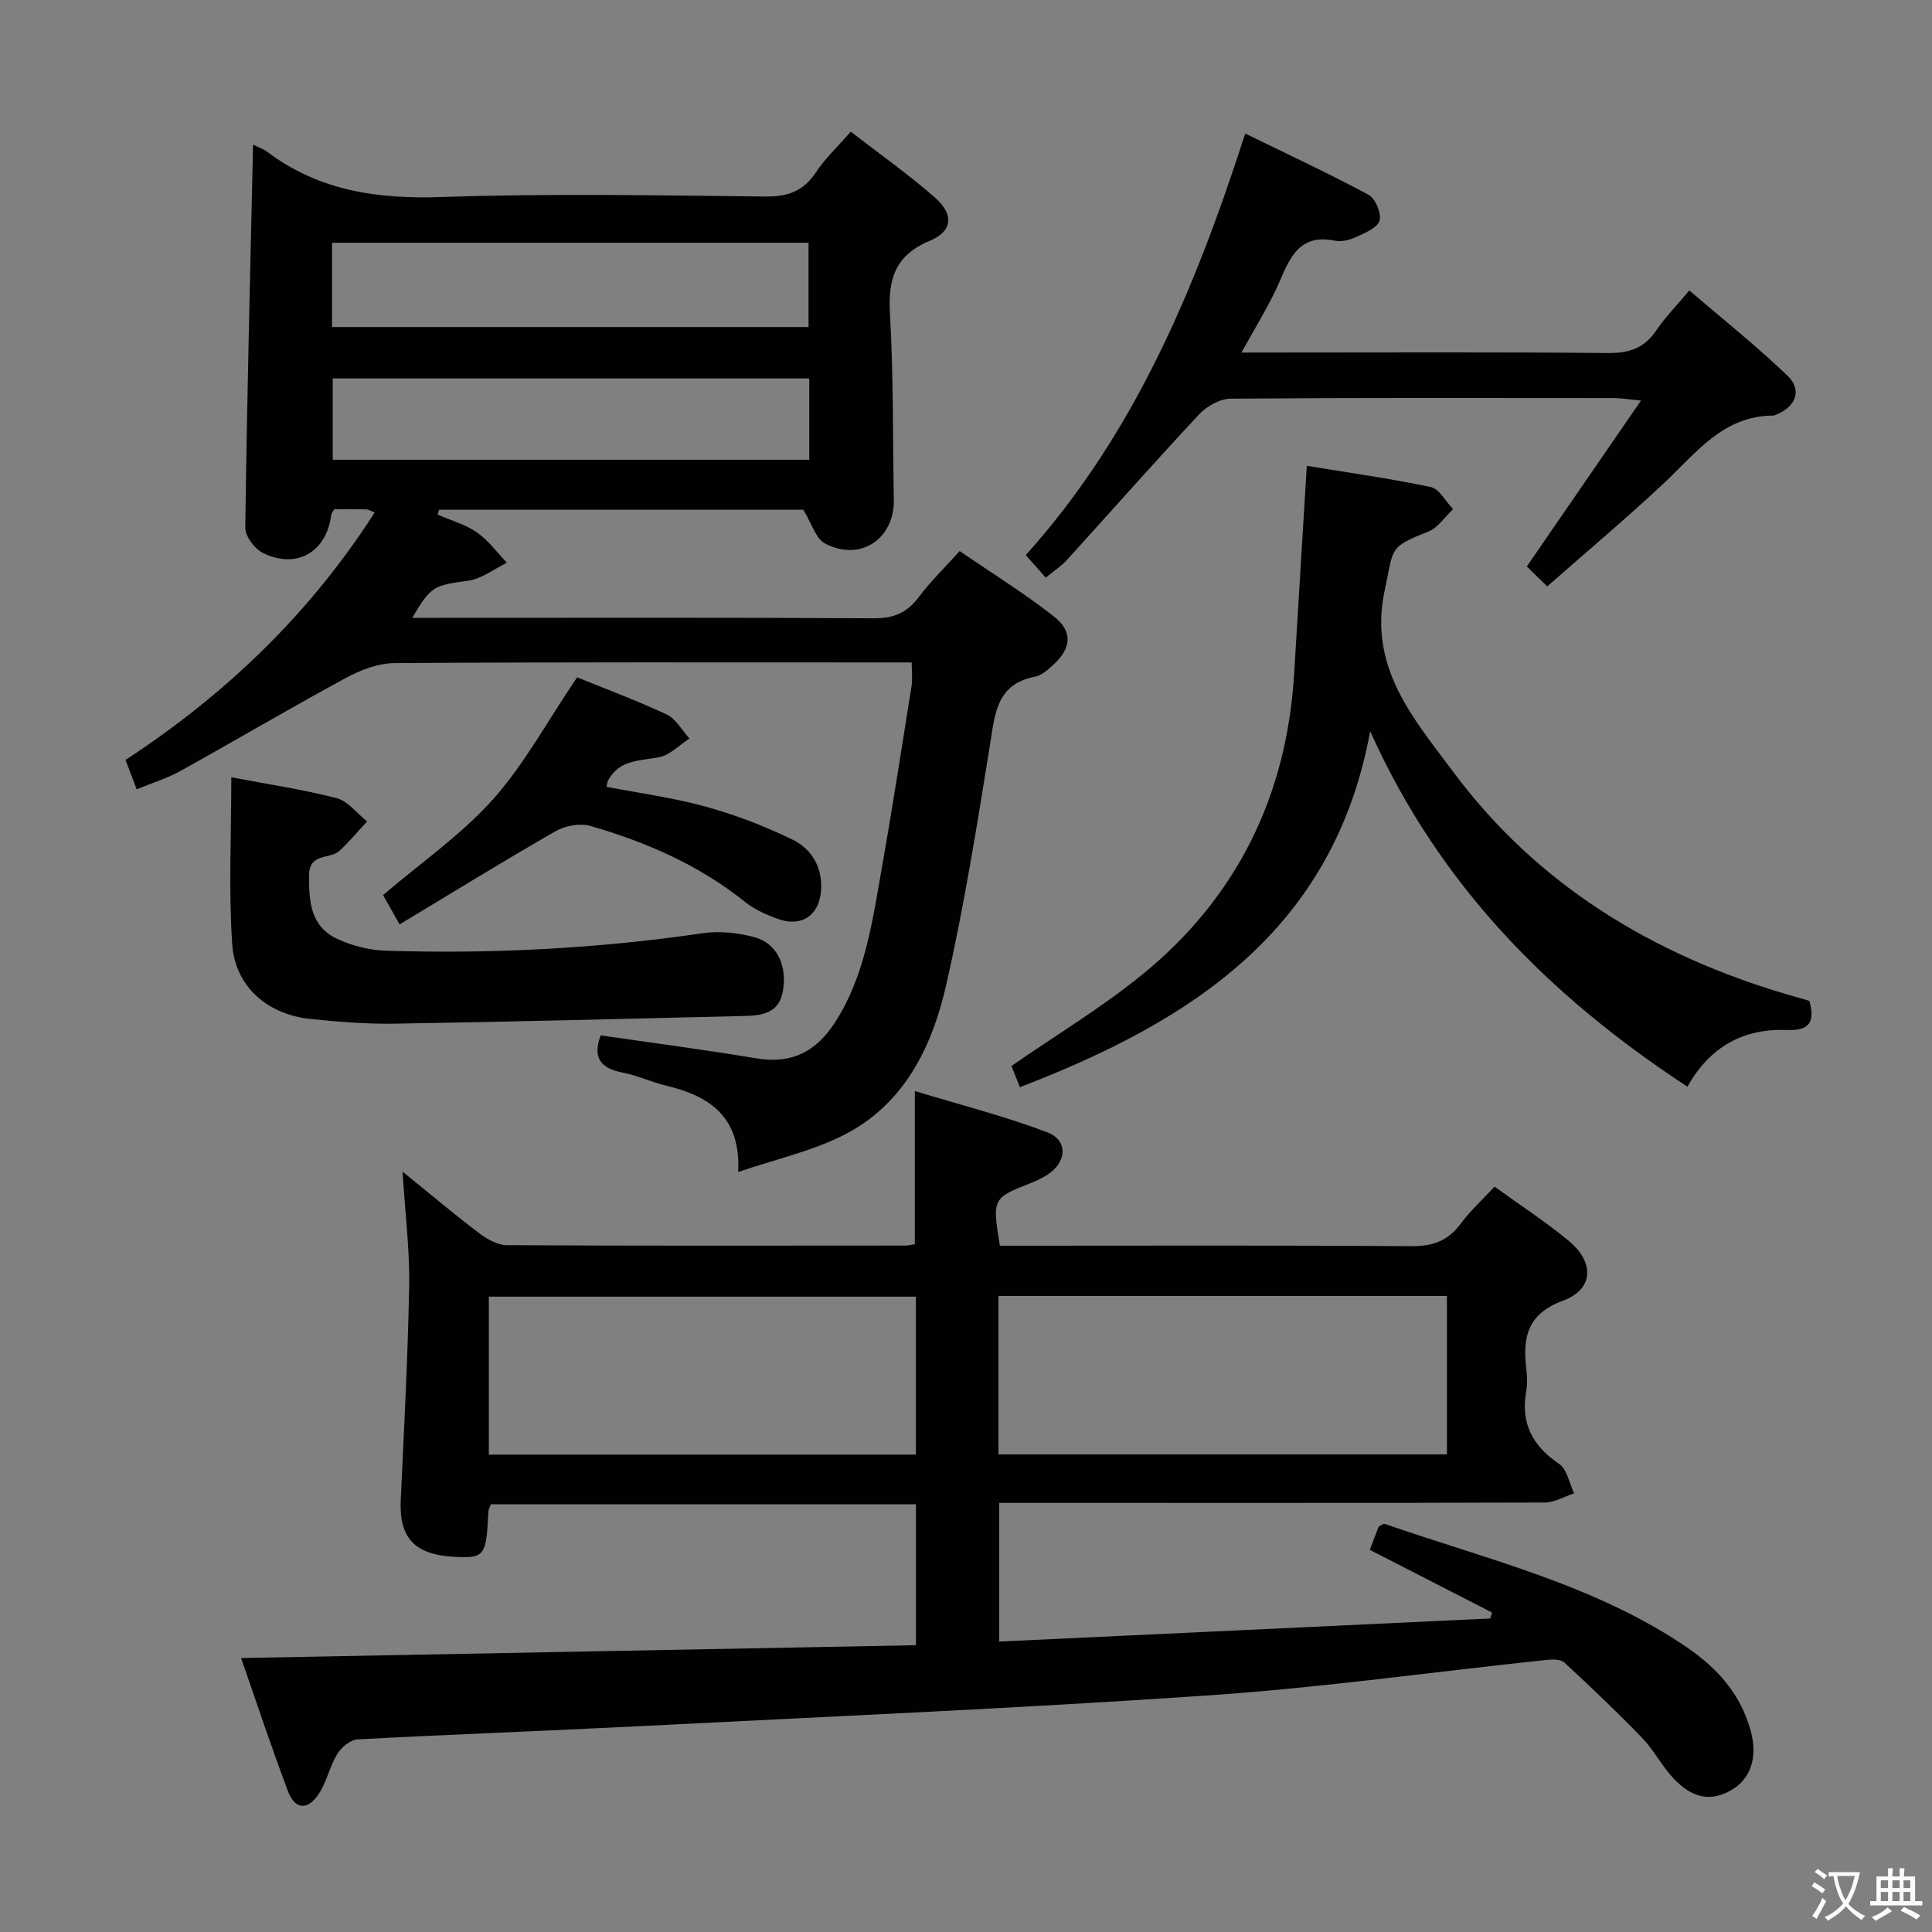 <svg enable-background="new 0 0 400 400" viewBox="0 0 400 400" xmlns="http://www.w3.org/2000/svg"><rect x="0" y="0" width="400" height="400" fill="#808080" stroke="none"/><path d="m377.9 391.2c-.2.3-.4.5-.6.8-.7-.6-1.4-1-2.2-1.5.2-.3.4-.5.5-.8.6.4 1.4.8 2.3 1.5zm-1.8 6.1c-.2-.2-.5-.4-.9-.6.4-.6.8-1.2 1.2-1.9s.7-1.3.9-1.9c.3.3.5.5.8.7-.7 1.3-1.4 2.6-2 3.7zm2.2-9c-.3.3-.5.5-.6.8-.6-.6-1.3-1.1-2-1.5.3-.3.5-.5.6-.7.6.5 1.3.9 2 1.4zm.3.2v-.9h2 4.5c-.3 1.3-.6 2.5-1 3.6s-.9 2.1-1.4 3c.4.5 1 1 1.6 1.4s1.2.8 1.9 1.1c-.3.2-.5.4-.8.8-.4-.3-1-.7-1.6-1.2s-1.2-1.1-1.6-1.6c-.5.6-1.1 1.1-1.7 1.6s-1.4.9-2.1 1.4c-.1-.3-.3-.5-.7-.8.6-.2 1.2-.5 1.9-1s1.4-1.1 2-1.8c-.5-.8-.9-1.6-1.2-2.5s-.6-2-.8-3.2c-.4.1-.7.1-1 .1zm2.5 2.7c.3 1 .7 1.7 1 2.2.3-.5.6-1.1 1-2s.6-1.9.9-3h-3.2-.4c.1.9.3 1.8.7 2.8z" fill="#fbfcfa"/><path d="m396.5 388.5v1.5 3.6h1.5v.9c-.4 0-1 0-1.7 0h-7.9c-.5 0-.9 0-1.2 0v-.9h1.3v-3.5c0-.7 0-1.2 0-1.6h2.4c0-.8 0-1.4 0-1.7h1c0 .3-.1.8-.1 1.7h1.5c0-.8 0-1.4 0-1.7h1c0 .3-.1.9-.1 1.7zm-8.2 9.2c-.2-.3-.5-.5-.8-.8.8-.3 1.4-.6 1.9-.9s1-.7 1.4-1.1c.3.3.6.5.9.8-1.6 1-2.8 1.6-3.4 2zm2.6-6.8v-1.6h-1.5v1.6zm0 2.7v-1.9h-1.5v1.9zm2.4-2.7v-1.6h-1.5v1.6zm0 2.7v-1.9h-1.5v1.9zm.2 2 .7-.8c.4.2.9.5 1.6.8s1.3.7 1.8 1c-.3.3-.5.5-.8.8-.4-.3-1.5-1-3.3-1.8zm2-4.7v-1.6h-1.4v1.6zm0 2.7v-1.9h-1.4v1.9z" fill="#fbfcfa"/><g fill="#010100"><path d="m308.9 333.85c-8.31-4.26-16.62-8.52-25.3-12.97.69-1.81 1.31-3.44 1.84-4.81.64-.32 1-.65 1.21-.58 21.3 7.4 43.5 12.59 62.54 25.53 6.38 4.34 11.27 9.79 13.31 17.46 1.43 5.37-.01 9.84-4.11 12.18-4.18 2.38-8.02 1.73-12.01-2.57-2.36-2.54-3.98-5.78-6.39-8.27-5.18-5.37-10.6-10.52-16.07-15.58-.76-.71-2.46-.71-3.67-.58-23.29 2.46-46.52 5.74-69.87 7.34-39.31 2.69-78.69 4.39-118.05 6.39-19.43.99-38.87 1.69-58.29 2.73-1.47.08-3.34 1.6-4.18 2.96-1.55 2.52-2.16 5.62-3.73 8.12-2.29 3.67-5.03 3.57-6.5-.33-3.45-9.12-6.51-18.4-9.72-27.59 46.82-.89 93.18-1.77 139.73-2.66 0-10.09 0-19.49 0-29.18-29.52 0-58.76 0-88.03 0-.22.65-.48 1.1-.5 1.56-.42 9.14-.78 9.64-6.91 9.33-8.37-.42-11.59-3.9-11.23-11.76.68-14.78 1.48-29.57 1.74-44.36.13-7.43-.82-14.88-1.36-23.63 5.94 4.81 10.84 8.94 15.94 12.8 1.61 1.22 3.77 2.41 5.68 2.42 27.5.15 55 .1 82.49.08.63 0 1.26-.17 1.95-.28 0-10.25 0-20.31 0-31.71 9.29 2.83 18.53 5.17 27.39 8.53 4.44 1.68 4.08 6.29-.07 8.87-.98.61-2.03 1.15-3.11 1.57-8.18 3.2-8.2 3.22-6.61 13.05h5.18c26.67 0 53.33-.1 79.99.1 4.42.03 7.6-1.07 10.23-4.64 1.95-2.66 4.45-4.91 7.02-7.69 5.21 3.77 10.49 7.21 15.32 11.19 5.41 4.45 5.25 10.04-1.12 12.41-7.53 2.79-8.38 7.68-7.62 14.2.17 1.48.25 3.04-.01 4.49-1.2 6.63 1.22 11.35 6.78 15.1 1.66 1.12 2.12 4.02 3.13 6.11-2.03.66-4.06 1.89-6.1 1.9-35.5.12-71 .08-106.49.08-1.99 0-3.98 0-6.45 0v28.71c33.9-1.59 67.79-3.18 101.67-4.78.14-.4.25-.82.36-1.24zm-102.18-32.73h92.85c0-11.22 0-21.96 0-32.81-31.08 0-61.81 0-92.85 0zm-105.51.04h88.41c0-11.17 0-21.91 0-32.7-29.63 0-58.96 0-88.41 0z"/><path d="m52.39 29.93c1.23.62 2.19.93 2.95 1.51 10.78 8.12 22.91 9.81 36.17 9.35 22.3-.76 44.64-.34 66.97-.1 4.64.05 7.87-1.11 10.46-5.03 1.89-2.86 4.47-5.26 7.2-8.4 5.95 4.61 11.91 8.81 17.38 13.59 4.01 3.51 3.76 7.01-.99 8.99-7.25 3.02-8.69 7.95-8.27 15.16.74 12.78.56 25.61.8 38.42.16 8.18-6.98 12.96-14.27 9.09-1.89-1-2.69-4.06-4.48-6.97-24.35 0-49.87 0-75.4 0-.1.33-.2.67-.31 1 2.73 1.19 5.72 2.01 8.13 3.68 2.38 1.65 4.17 4.16 6.22 6.29-2.67 1.29-5.23 3.34-8.02 3.72-7.03.96-7.74 1.07-11.57 7.69h5.58c29.99 0 59.98-.08 89.96.09 4.07.02 6.86-1.1 9.28-4.34 2.38-3.18 5.27-5.98 8.51-9.58 6.53 4.48 13.26 8.65 19.46 13.5 4.05 3.17 3.69 6.64-.13 10.1-1.09.99-2.37 2.15-3.72 2.41-8.01 1.54-8.3 7.69-9.32 14.03-2.7 16.7-5.34 33.44-9.11 49.92-2.94 12.87-8.79 24.75-21.38 31.05-6.53 3.26-13.87 4.9-21.66 7.55.58-11.42-5.89-15.71-14.82-17.85-3.06-.73-5.98-2.12-9.06-2.72-4.49-.87-6.37-2.99-4.59-7.72 10.71 1.56 21.5 2.97 32.23 4.76 7.35 1.23 12.43-1.4 16.36-7.55 6.01-9.41 7.55-20.12 9.43-30.73 2.28-12.91 4.29-25.87 6.35-38.82.23-1.42.03-2.91.03-4.87-2.22 0-4.18 0-6.14 0-33.65 0-67.31-.09-100.96.14-3.37.02-7.01 1.43-10.05 3.07-11.54 6.25-22.85 12.93-34.32 19.3-2.71 1.5-5.75 2.42-8.99 3.75-.83-2.17-1.52-3.99-2.31-6.07 20.65-13.52 38.11-30.2 51.59-51.25-.9-.33-1.34-.63-1.79-.64-2.15-.05-4.3-.02-6.57-.02-.2.36-.59.75-.64 1.19-.97 7.67-7.17 11.31-14.15 7.86-1.72-.85-3.67-3.46-3.65-5.24.35-26.25 1.01-52.51 1.61-79.31zm16.36 37.78h98.65c0-6 0-11.7 0-17.45-33.05 0-65.68 0-98.65 0zm98.8 10.64c-33.09 0-65.9 0-98.66 0v16.84h98.66c0-5.82 0-11.25 0-16.84z"/><path d="m211.16 225.09c-.63-1.6-1.28-3.22-1.75-4.39 9.35-6.48 18.78-12.14 27.21-19.03 19.56-15.99 29.8-36.99 31.32-62.22.85-14.07 1.71-28.15 2.62-43.01 8.48 1.4 17.13 2.6 25.66 4.4 1.79.38 3.1 3 4.63 4.58-1.7 1.59-3.14 3.86-5.16 4.65-8.31 3.27-7.09 3.39-8.98 12.04-3.51 16.09 6.03 26.75 14.16 37.69 17.38 23.37 41.16 37.78 68.87 46.01 1.59.47 3.19.92 4.87 1.41 1.08 3.98.42 6.23-4.59 6.03-8.8-.34-15.85 3.19-20.66 11.74-28.49-18.7-51.33-41.59-65.68-73.61-7.59 41.36-37.2 60.12-72.52 73.71z"/><path d="m320.34 121.41c-1.79-1.75-3.08-3.01-4.23-4.13 7.79-11.32 15.37-22.33 23.64-34.35-2.76-.26-4.13-.5-5.5-.51-26.48-.02-52.97-.09-79.45.12-2.2.02-4.93 1.53-6.49 3.2-9.3 9.95-18.31 20.18-27.47 30.26-1.1 1.21-2.53 2.11-4.33 3.59-1.28-1.45-2.45-2.76-4.14-4.66 22.41-24.91 35.03-54.95 45.44-87.29 8.84 4.33 17.33 8.28 25.55 12.7 1.41.76 2.7 3.88 2.25 5.35-.47 1.51-3.05 2.55-4.88 3.4-1.31.61-3 1.02-4.37.74-6.88-1.41-9.1 2.93-11.31 8.17-2.1 4.97-5.07 9.58-8 14.99h5.89c23.32 0 46.64-.12 69.96.1 4.41.04 7.54-1.02 10.03-4.7 1.85-2.74 4.21-5.13 6.83-8.26 6.9 5.93 13.87 11.48 20.29 17.62 3.15 3.01 1.77 6.5-2.41 8.14-.15.06-.32.15-.47.15-10.37.02-15.94 7.66-22.55 13.88-7.77 7.3-15.94 14.14-24.28 21.49z"/><path d="m47.89 160.93c7.56 1.44 14.77 2.5 21.8 4.32 2.36.61 4.22 3.16 6.31 4.82-1.9 2.04-3.69 4.22-5.75 6.1-1.95 1.78-6.2.35-6.26 5.01-.07 5.44.31 10.64 5.84 13.21 3.07 1.43 6.65 2.33 10.03 2.44 21.97.7 43.86-.43 65.64-3.62 3.5-.51 7.36-.09 10.79.85 4.66 1.28 6.77 6.06 5.77 11.29-.86 4.55-4.49 4.91-8.04 5-24.1.59-48.21 1.19-72.32 1.59-5.8.09-11.63-.38-17.41-.97-8.92-.92-15.63-6.71-16.22-15.55-.75-11.34-.18-22.76-.18-34.49z"/><path d="m119.48 140.24c5.48 2.22 12.13 4.69 18.54 7.68 1.93.9 3.17 3.28 4.73 4.98-2.08 1.34-4.02 3.43-6.28 3.87-4.07.79-8.39.48-10.65 4.97-.07.14-.07.32-.26 1.16 6.87 1.33 13.86 2.25 20.59 4.12 6.15 1.7 12.22 4.03 17.96 6.83 4.04 1.98 6.29 5.89 5.86 10.73-.44 4.94-3.99 7.37-8.71 5.74-2.46-.85-5-1.98-7.01-3.59-9.51-7.63-20.43-12.37-31.97-15.72-2.14-.62-5.2-.09-7.18 1.04-10.74 6.15-21.27 12.65-32.37 19.34-1.75-3.1-2.77-4.91-3.42-6.08 7.83-6.68 16.14-12.43 22.7-19.75 6.51-7.29 11.26-16.15 17.47-25.32z"/></g></svg>